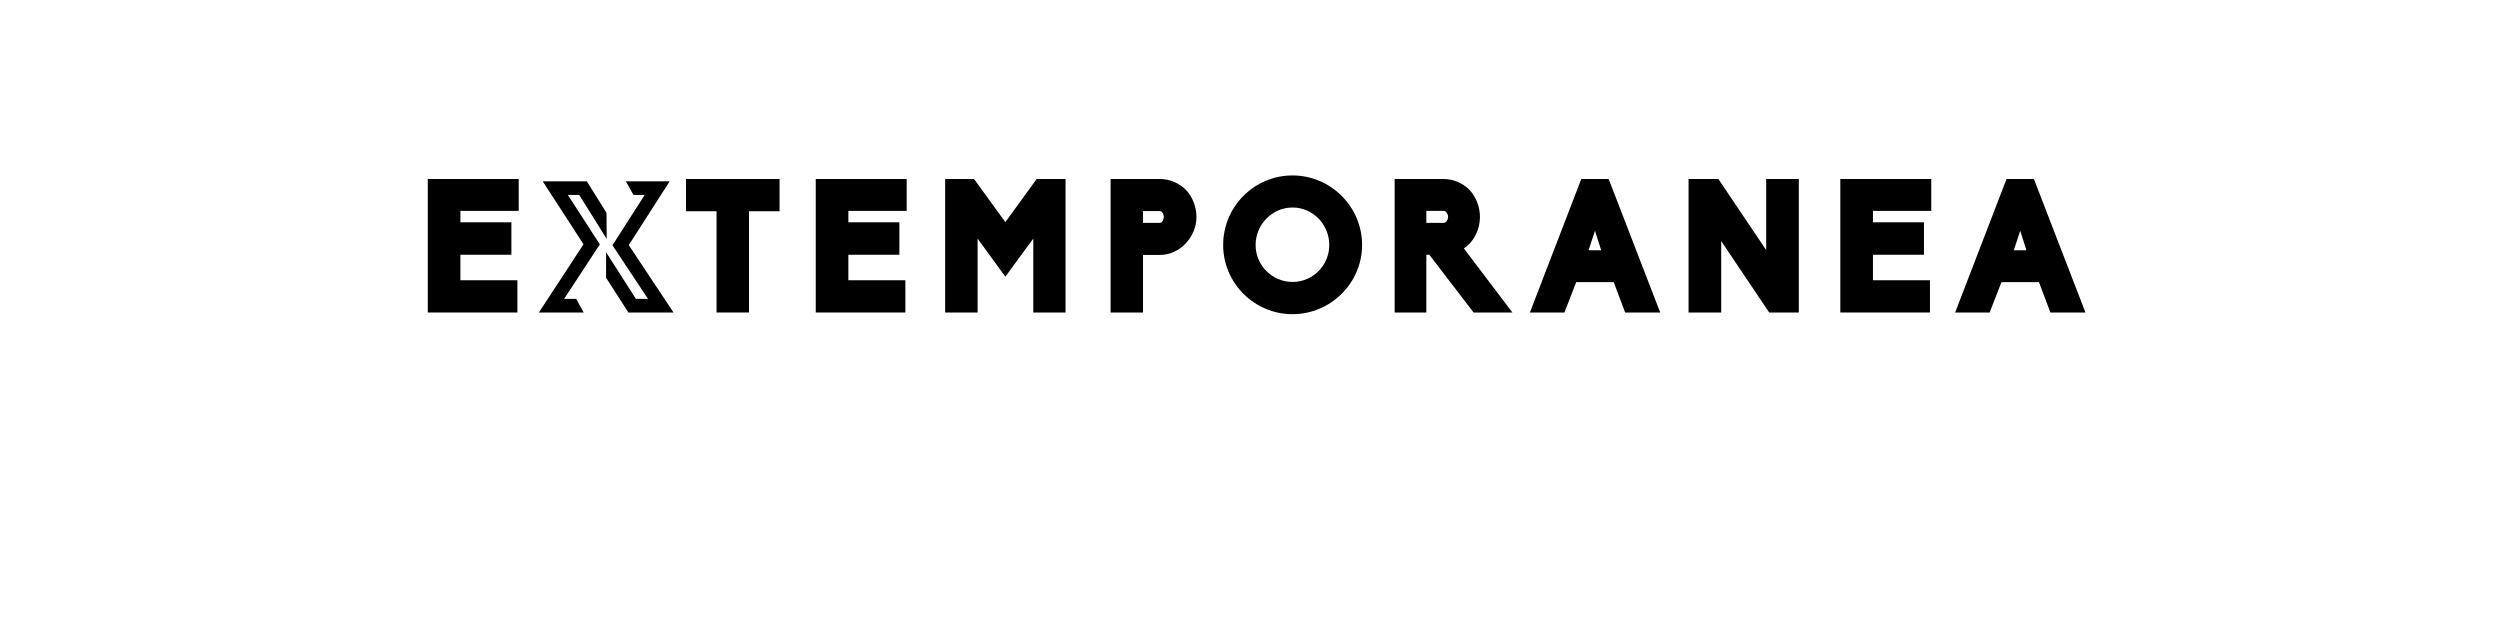 <?xml version="1.0" encoding="UTF-8" standalone="no"?>
<svg
   xmlns:dc="http://purl.org/dc/elements/1.1/"
   xmlns:cc="http://creativecommons.org/ns#"
   xmlns:rdf="http://www.w3.org/1999/02/22-rdf-syntax-ns#"
   xmlns:svg="http://www.w3.org/2000/svg"
   xmlns="http://www.w3.org/2000/svg"
   id="svg16"
   width="800px"
   version="1.1"
   height="200px">
  <defs
     id="defs4">
    <style
       id="style2"
       type="text/css"><![CDATA[    
     @font-face {font-family:Biko;
     src: url('/Users/francesco/Repos/write-logos/src/fonts/Fonts_E_TEMPORANEA/Biko_Black.otf');}
     @font-face {font-family:Oubli_CAP;
     src: url('/Users/francesco/Repos/write-logos/src/fonts/Fonts_X/Oubli_CAP.ttf');}
     ]]></style>
  </defs>
  <g
     id="g14"
     style="font-size:60px">
    <g
       style="text-anchor:middle"
       id="text12"
       aria-label="EXTEMPORANEA">
      <path
         id="path22"
         style="font-family:Biko;letter-spacing:0.075em"
         d="m 136.888,100 h 28.68 V 89.68 h -18.24 v -8.16 h 16.32 V 71.14 h -16.32 v -3.66 h 18.66 v -10.2 h -29.1 z" />
      <path
         id="path24"
         style="font-family:Oubli_CAP;letter-spacing:0.05em"
         d="m 200.266,58.018 2.461,4.365 h 3.574 l -10.312,16.113 11.367,17.139 h -3.867 L 193.967,80.752 193.938,88.867 201.086,100 H 215.529 L 201.203,78.438 214.299,58.018 Z m -26.602,0 13.066,20.156 L 172.434,100 h 14.355 l -2.402,-4.365 h -3.867 L 191.945,78.203 181.721,62.383 h 3.633 l 8.789,14.062 -0.059,-8.32 -6.299,-10.107 z" />
      <path
         id="path26"
         style="font-family:Biko;letter-spacing:0.075em"
         d="m 229.299,100 h 10.38 V 67.6 h 9.78 V 57.28 h -29.94 V 67.6 h 9.78 z" />
      <path
         id="path28"
         style="font-family:Biko;letter-spacing:0.075em"
         d="m 261.037,100 h 28.68 V 89.68 h -18.24 v -8.16 h 16.32 V 71.14 h -16.32 v -3.66 h 18.66 v -10.2 h -29.1 z" />
      <path
         id="path30"
         style="font-family:Biko;letter-spacing:0.075em"
         d="M 340.971,100 V 57.28 h -9.24 l -10.02,13.8 -10.02,-13.8 h -9.24 V 100 h 10.38 V 76.36 l 8.88,12.18 c 2.46,-3.42 5.76,-7.86 8.94,-12.18 V 100 Z" />
      <path
         id="path32"
         style="font-family:Biko;letter-spacing:0.075em"
         d="m 355.387,100 h 10.38 V 81.58 h 5.4 c 6.36,0 11.7,-5.7 11.7,-12.18 0,-3.12 -1.26,-6.48 -3.42,-8.7 -2.22,-2.16 -5.16,-3.42 -8.28,-3.42 h -15.78 z m 15.78,-28.68 h -5.4 v -3.78 h 5.4 c 0.72,0 1.26,1.08 1.26,1.86 0,0.78 -0.54,1.92 -1.26,1.92 z" />
      <path
         id="path34"
         style="font-family:Biko;letter-spacing:0.075em"
         d="m 413.611,56.14 c -12.24,0 -22.2,9.96 -22.2,22.26 0,12.18 9.96,22.14 22.2,22.14 12.18,0 22.26,-9.96 22.26,-22.14 0,-12.3 -10.08,-22.26 -22.26,-22.26 z m 0,34.08 c -6.54,0 -11.82,-5.34 -11.82,-11.82 0,-6.54 5.28,-12 11.82,-12 6.54,0 11.76,5.46 11.76,12 0,6.48 -5.22,11.82 -11.76,11.82 z" />
      <path
         id="path36"
         style="font-family:Biko;letter-spacing:0.075em"
         d="m 468.427,79.48 c 3.18,-2.04 5.16,-6 5.16,-10.08 0,-3.12 -1.26,-6.48 -3.42,-8.7 -2.16,-2.16 -5.1,-3.42 -8.22,-3.42 h -15.66 V 100 h 10.14 V 81.52 h 0.96 l 14.16,18.48 h 12.42 z m -12,-12 h 5.52 c 0.84,0 1.44,1.08 1.44,1.92 0,0.84 -0.6,1.92 -1.44,1.92 h -5.52 z" />
      <path
         id="path38"
         style="font-family:Biko;letter-spacing:0.075em"
         d="m 520.051,100 h 11.22 l -16.5,-42.72 h -8.76 l -16.44,42.72 h 11.04 l 3.78,-9.72 h 12 z m -7.68,-19.92 h -4.02 l 2.04,-6.24 z" />
      <path
         id="path40"
         style="font-family:Biko;letter-spacing:0.075em"
         d="m 566.141,100 h 9.48 V 57.28 h -10.44 v 22.74 l -15.3,-22.74 h -9.54 V 100 h 10.44 V 77.14 Z" />
      <path
         id="path42"
         style="font-family:Biko;letter-spacing:0.075em"
         d="m 588.904,100 h 28.68 V 89.68 h -18.24 v -8.16 h 16.32 V 71.14 h -16.32 v -3.66 h 18.66 v -10.2 h -29.1 z" />
      <path
         id="path44"
         style="font-family:Biko;letter-spacing:0.075em"
         d="m 656.129,100 h 11.22 l -16.5,-42.72 h -8.76 l -16.44,42.72 h 11.04 l 3.78,-9.72 h 12 z m -7.68,-19.92 h -4.02 l 2.04,-6.24 z" />
    </g>
  </g>
</svg>

